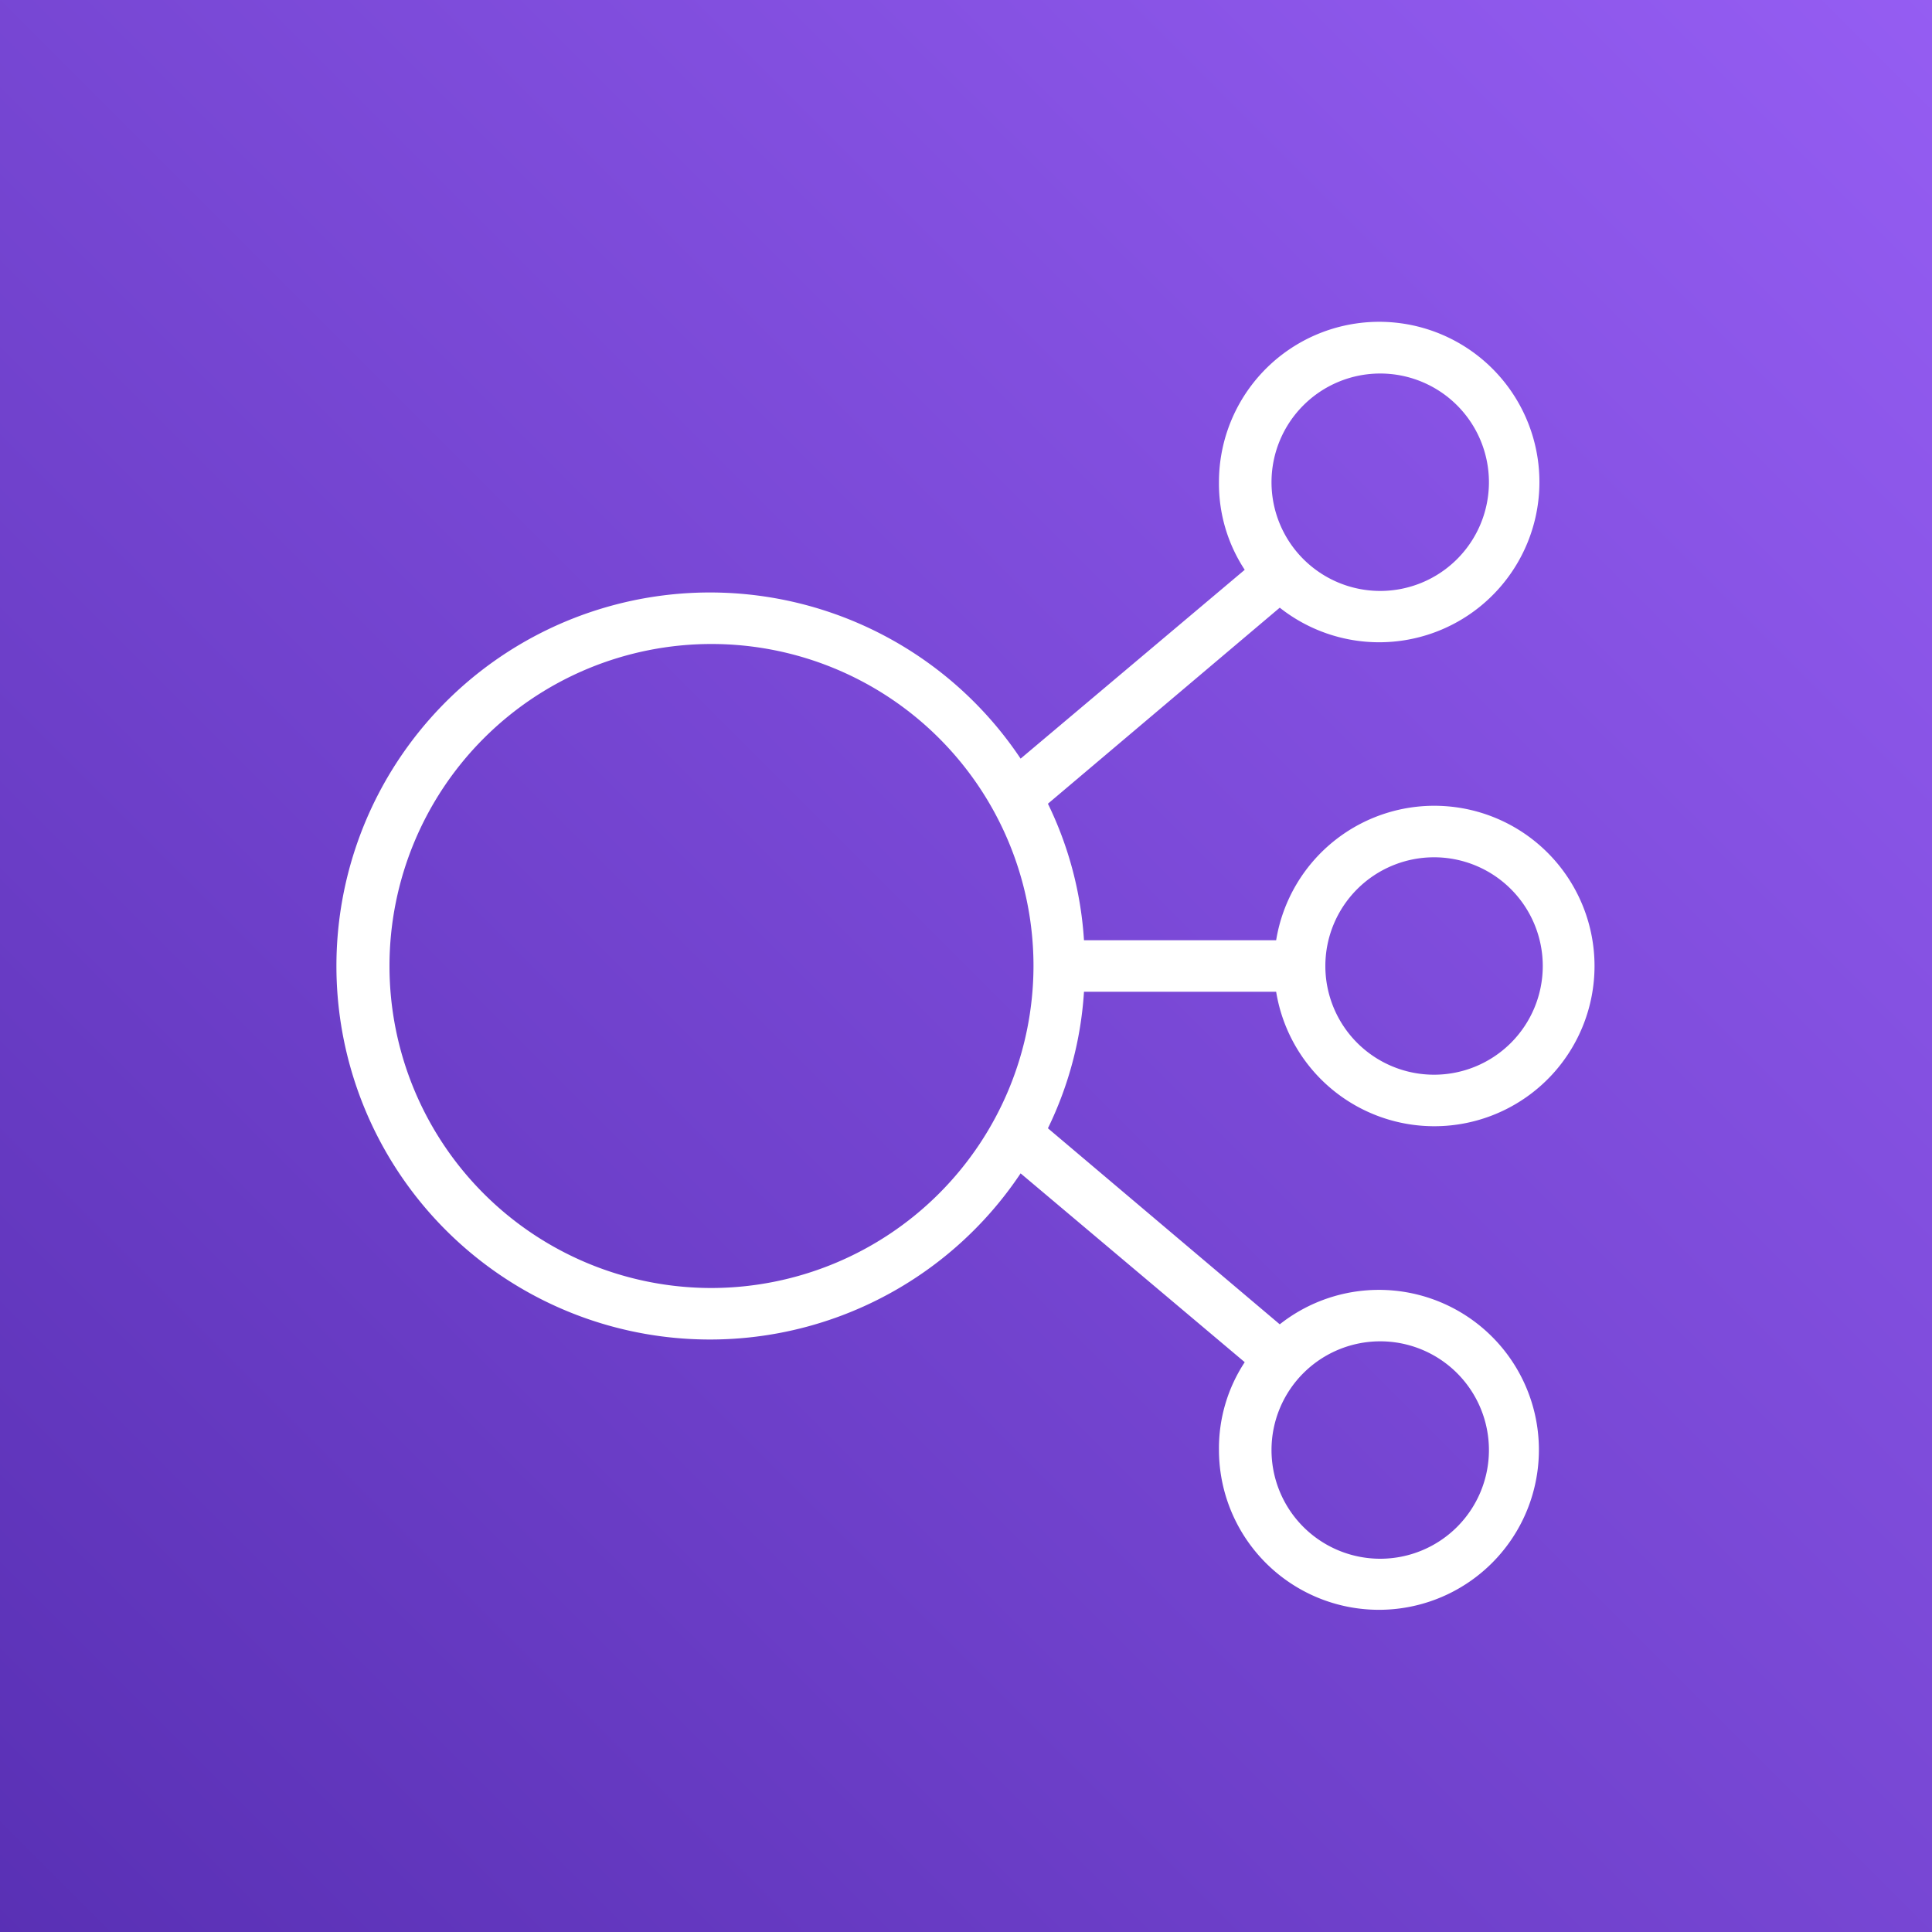 <svg xmlns="http://www.w3.org/2000/svg" xmlns:xlink="http://www.w3.org/1999/xlink" viewBox="0 0 75 75"><rect x="0" y="0" width="75" height="75" fill="#333333" stroke="none"/><defs><style>.cls-1{fill:url(#PurpleGradient);}</style><linearGradient id="PurpleGradient" x1="-1472.53" y1="1415.47" x2="-1366.47" y2="1521.53" gradientTransform="translate(-1431 -1382) rotate(-90)" gradientUnits="userSpaceOnUse"><stop offset="0" stop-color="#4d27a8"/><stop offset="1" stop-color="#a166ff"/></linearGradient></defs><g><rect id="Orange_Gradient" data-name="Orange Gradient" class="cls-1" width="75" height="75"/><g data-name="Icon Test"><path fill="#fff" d="M49.54,38.5a6.22,6.22,0,1,0,0-2H42.08a14.11,14.11,0,0,0-1.4-5.3l9-7.61a6.22,6.22,0,1,0-2.36-4.87,6.08,6.08,0,0,0,1,3.4l-8.7,7.33a14.5,14.5,0,1,0,0,16.1l8.7,7.33a6.08,6.08,0,0,0-1,3.4,6.21,6.21,0,1,0,2.36-4.87l-9-7.61a14.11,14.11,0,0,0,1.4-5.3Zm6.12-5.22a4.22,4.22,0,1,1-4.21,4.22A4.22,4.22,0,0,1,55.66,33.28ZM53.58,14.5a4.22,4.22,0,1,1-4.22,4.22A4.22,4.22,0,0,1,53.58,14.5Zm0,37.57a4.22,4.22,0,1,1-4.22,4.21A4.22,4.22,0,0,1,53.58,52.07ZM27.62,50a12.5,12.5,0,1,1,12.5-12.5A12.52,12.52,0,0,1,27.62,50Z"/></g></g></svg>